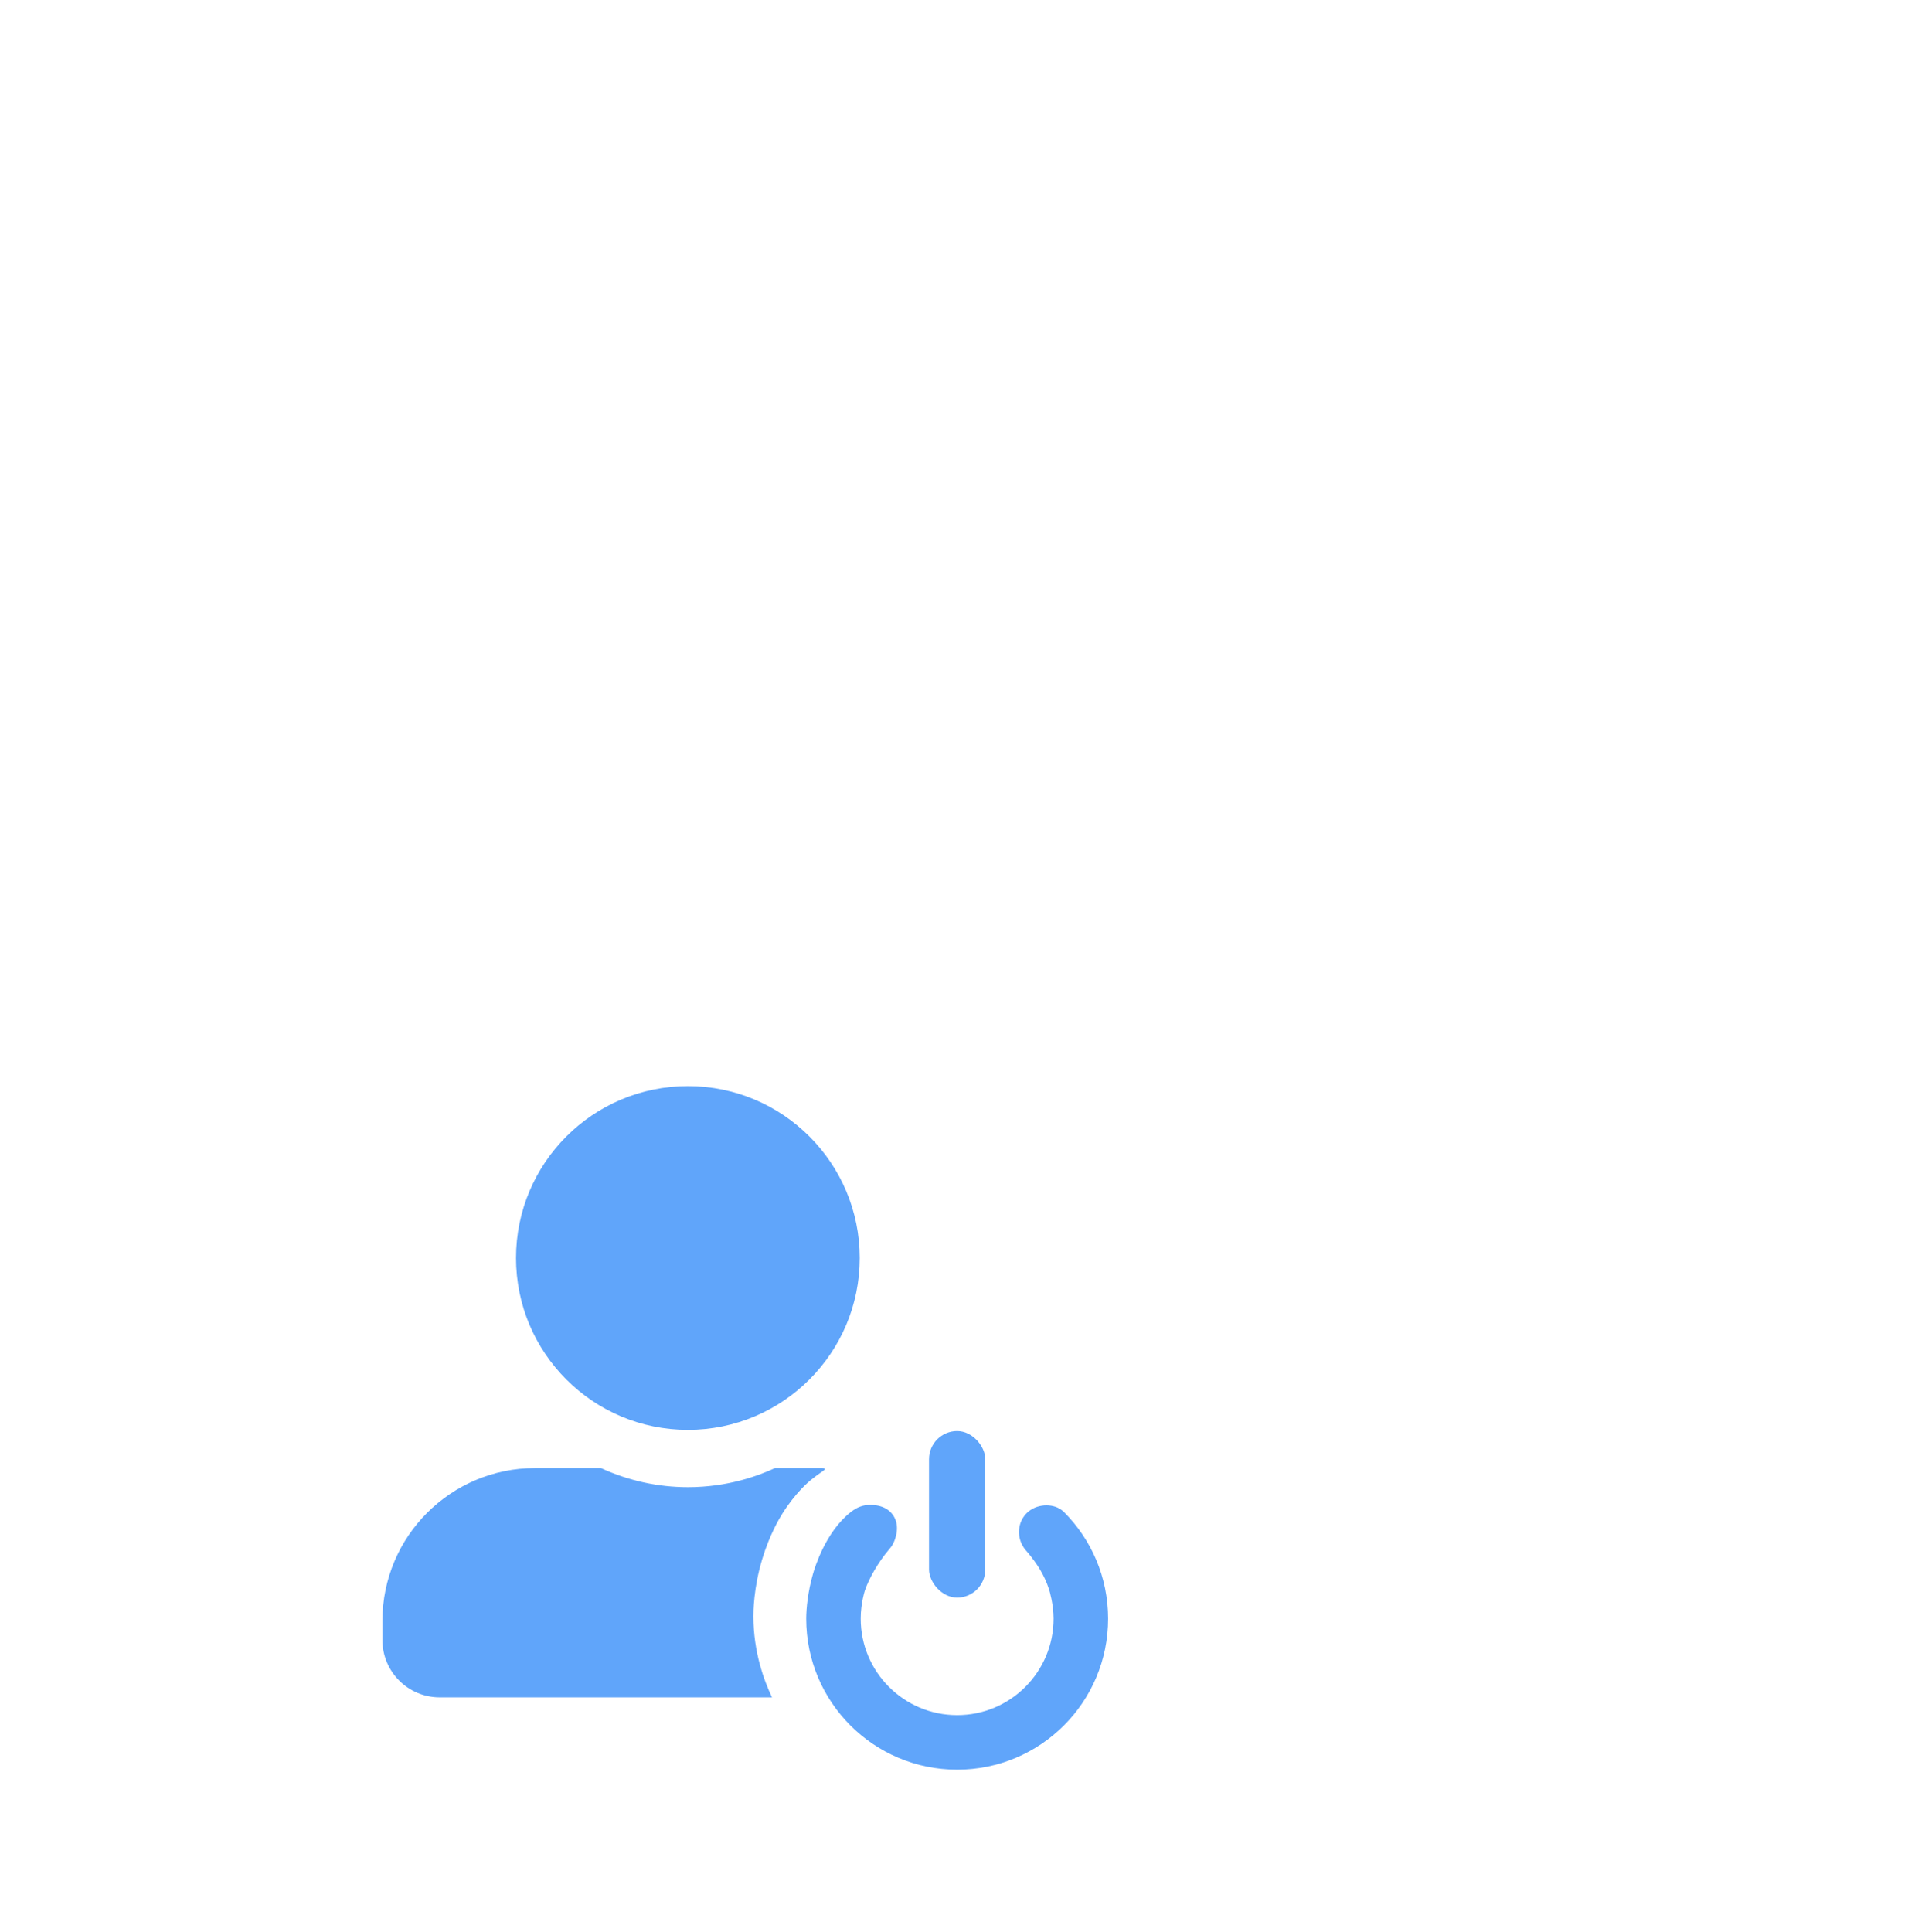 <?xml version="1.0" encoding="UTF-8"?>
<svg xmlns="http://www.w3.org/2000/svg" viewBox="0 0 1123.04 1137">
  <defs>
    <style>
      .cls-1 {
        fill: none;
      }

      .cls-1, .cls-2 {
        stroke-width: 0px;
      }

      .cls-2 {
        fill: #60a5fa;
      }
    </style>
  </defs>
  <g id="guides_background" data-name="guides / background">
    <g id="back">
      <rect class="cls-1" x="157.04" y="581" width="500" height="500"/>
    </g>
  </g>
  <g id="icons">
    <g id="logout">
      <g>
        <path class="cls-2" d="m443.44,951.58c-.01-3.15.07-16.95,5.16-33.94,4.42-14.73,10.41-24.51,11.81-26.75,7.7-12.32,15.62-19,17.23-20.23,1.13-.86,2.23-1.78,3.38-2.62,3.04-2.21,4.63-3.01,4.47-3.6-.09-.31-.7-.63-3.26-.5-8.69,0-17.38,0-26.06,0-9.61,4.43-27.66,11.25-51.23,11.25-17.49,0-34.98-3.75-51.23-11.25h-38.72c-49.65,0-89.9,40.25-89.9,89.9v11.25c-.04,18.63,15.03,33.75,33.66,33.79.02,0,.04,0,.07,0h195.58c-4.76-10.02-10.86-26.52-10.95-47.32Z"/>
        <path class="cls-2" d="m404.88,841.47c55.87,0,101.15-45.29,101.15-101.15s-45.29-101.15-101.15-101.15-101.15,45.29-101.15,101.15c.01,55.86,45.29,101.14,101.15,101.15Z"/>
      </g>
      <g>
        <path class="cls-2" d="m603.49,912c.89.98,2.11,2.4,3.47,4.16,2.66,3.45,7.61,9.99,10.62,19.54,0,0,2.55,8.23,2.55,16.88,0,31.35-25.41,56.76-56.76,56.76s-56.76-25.41-56.76-56.76c0-9.43,2.55-16.88,2.55-16.88,2.44-6.95,7.65-16.23,13.89-23.57.82-.96,1.77-2.03,2.68-3.81.56-1.1,4.72-9.6-.04-16.61-5.23-7.69-16-5.94-16.59-5.83-3.82.68-6.51,2.55-8.17,3.83-15,11.58-21.41,32.99-22.41,36.46-2.98,10.35-3.99,20.26-3.99,26.42,0,49.07,39.78,88.85,88.85,88.85s88.85-39.78,88.85-88.85c0-24.53-9.94-46.75-26.02-62.82-.89-.85-2.2-1.89-3.97-2.65-5.84-2.53-15.09-1.42-19.83,5.64-3.88,5.78-3.47,13.65,1.1,19.25Z"/>
        <rect class="cls-2" x="546.81" y="842.17" width="33.13" height="98.01" rx="16.57" ry="16.57"/>
      </g>
    </g>
  </g>
</svg>
